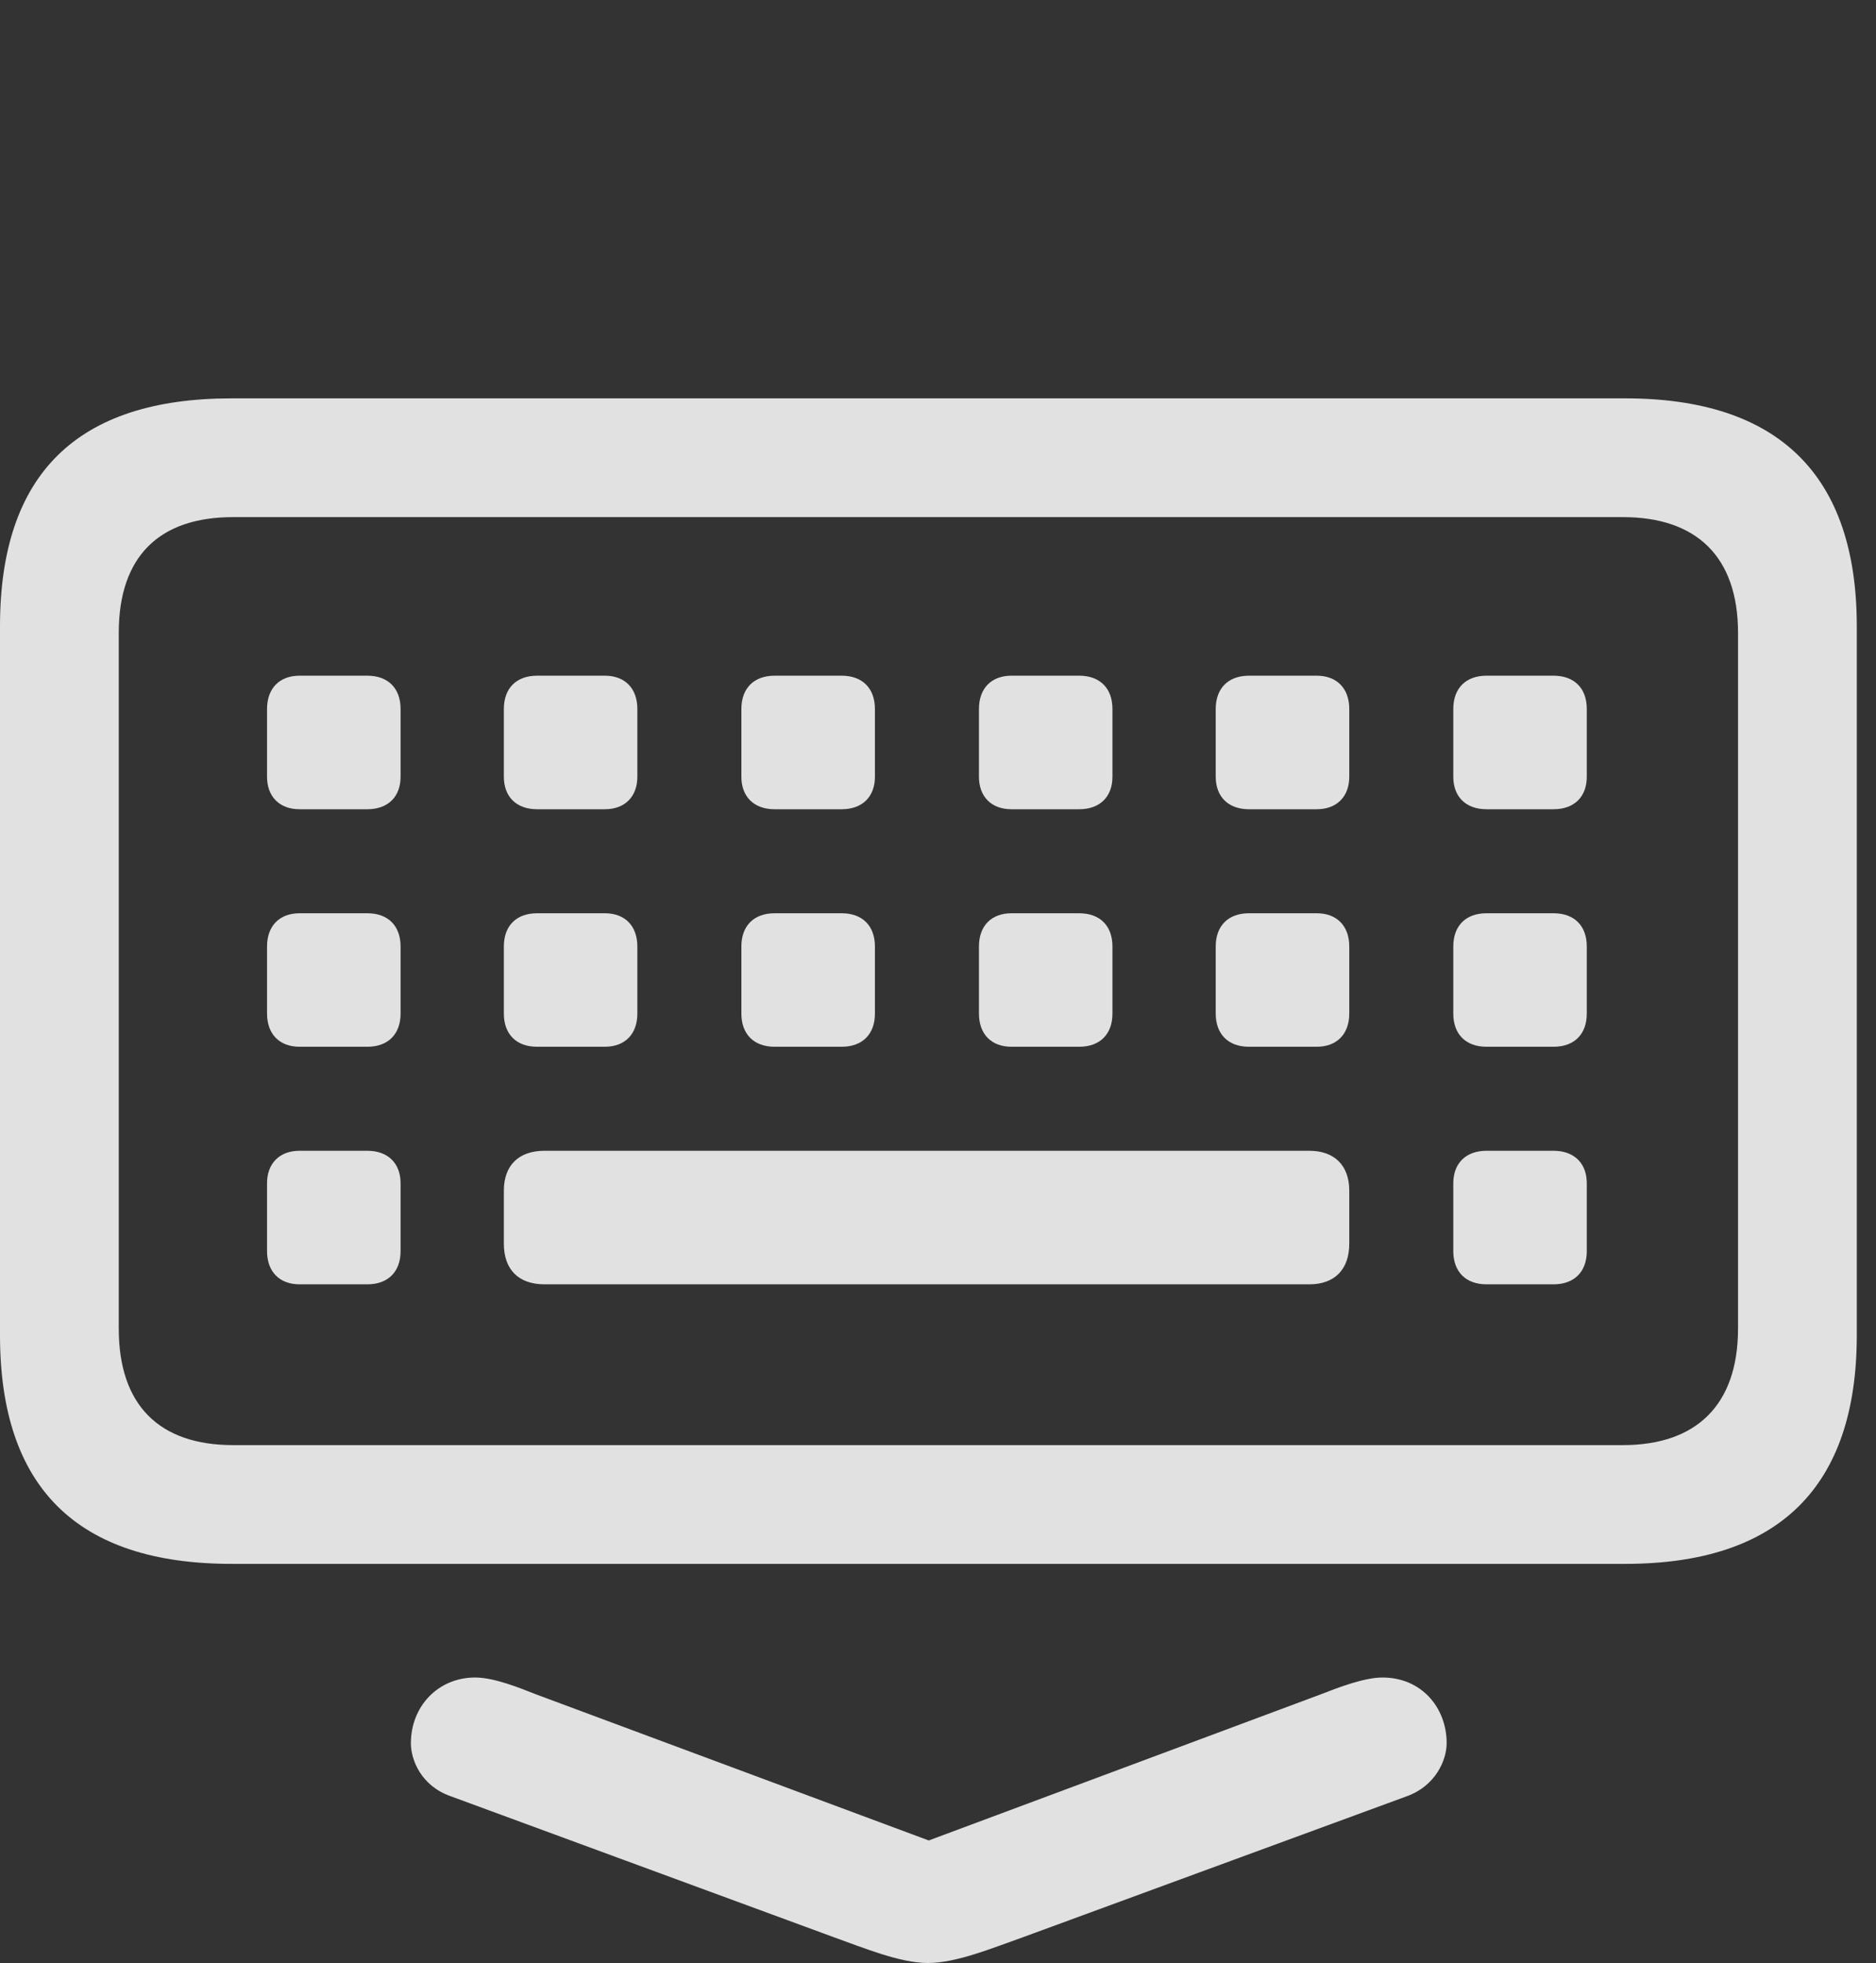 <?xml version="1.0" encoding="UTF-8"?>
<!--Generator: Apple Native CoreSVG 326-->
<!DOCTYPE svg
PUBLIC "-//W3C//DTD SVG 1.1//EN"
       "http://www.w3.org/Graphics/SVG/1.1/DTD/svg11.dtd">
<svg version="1.1" xmlns="http://www.w3.org/2000/svg" xmlns:xlink="http://www.w3.org/1999/xlink" viewBox="0 0 34.768 36.381">
 <rect x="0" y="0" width="34.768" height="36.381" fill="#333333" stroke="none"/>
 <g>
  <rect height="36.381" opacity="0" width="34.768" x="0" y="0"/>
  <path d="M4.293 28.984L30.119 28.984C32.963 28.984 34.412 27.562 34.412 24.746L34.412 11.607C34.412 8.805 32.963 7.383 30.119 7.383L4.293 7.383C1.422 7.383 0 8.791 0 11.607L0 24.746C0 27.562 1.422 28.984 4.293 28.984ZM4.32 26.783C2.953 26.783 2.201 26.045 2.201 24.623L2.201 11.73C2.201 10.309 2.953 9.584 4.32 9.584L30.078 9.584C31.432 9.584 32.211 10.309 32.211 11.73L32.211 24.623C32.211 26.045 31.432 26.783 30.078 26.783ZM5.551 14.998L6.809 14.998C7.191 14.998 7.424 14.766 7.424 14.396L7.424 13.139C7.424 12.756 7.191 12.523 6.809 12.523L5.551 12.523C5.182 12.523 4.949 12.756 4.949 13.139L4.949 14.396C4.949 14.766 5.182 14.998 5.551 14.998ZM9.953 14.998L11.211 14.998C11.58 14.998 11.812 14.766 11.812 14.396L11.812 13.139C11.812 12.756 11.58 12.523 11.211 12.523L9.953 12.523C9.57 12.523 9.338 12.756 9.338 13.139L9.338 14.396C9.338 14.766 9.57 14.998 9.953 14.998ZM14.355 14.998L15.6 14.998C15.982 14.998 16.215 14.766 16.215 14.396L16.215 13.139C16.215 12.756 15.982 12.523 15.6 12.523L14.355 12.523C13.973 12.523 13.74 12.756 13.74 13.139L13.74 14.396C13.74 14.766 13.973 14.998 14.355 14.998ZM18.744 14.998L20.002 14.998C20.385 14.998 20.617 14.766 20.617 14.396L20.617 13.139C20.617 12.756 20.385 12.523 20.002 12.523L18.744 12.523C18.375 12.523 18.143 12.756 18.143 13.139L18.143 14.396C18.143 14.766 18.375 14.998 18.744 14.998ZM23.146 14.998L24.404 14.998C24.773 14.998 25.006 14.766 25.006 14.396L25.006 13.139C25.006 12.756 24.773 12.523 24.404 12.523L23.146 12.523C22.764 12.523 22.531 12.756 22.531 13.139L22.531 14.396C22.531 14.766 22.764 14.998 23.146 14.998ZM27.549 14.998L28.793 14.998C29.176 14.998 29.408 14.766 29.408 14.396L29.408 13.139C29.408 12.756 29.176 12.523 28.793 12.523L27.549 12.523C27.166 12.523 26.934 12.756 26.934 13.139L26.934 14.396C26.934 14.766 27.166 14.998 27.549 14.998ZM5.551 19.4L6.809 19.4C7.191 19.4 7.424 19.168 7.424 18.785L7.424 17.541C7.424 17.158 7.191 16.926 6.809 16.926L5.551 16.926C5.182 16.926 4.949 17.158 4.949 17.541L4.949 18.785C4.949 19.168 5.182 19.4 5.551 19.4ZM9.953 19.4L11.211 19.4C11.58 19.4 11.812 19.168 11.812 18.785L11.812 17.541C11.812 17.158 11.58 16.926 11.211 16.926L9.953 16.926C9.57 16.926 9.338 17.158 9.338 17.541L9.338 18.785C9.338 19.168 9.57 19.4 9.953 19.4ZM14.355 19.4L15.6 19.4C15.982 19.4 16.215 19.168 16.215 18.785L16.215 17.541C16.215 17.158 15.982 16.926 15.6 16.926L14.355 16.926C13.973 16.926 13.74 17.158 13.74 17.541L13.74 18.785C13.74 19.168 13.973 19.4 14.355 19.4ZM18.744 19.4L20.002 19.4C20.385 19.4 20.617 19.168 20.617 18.785L20.617 17.541C20.617 17.158 20.385 16.926 20.002 16.926L18.744 16.926C18.375 16.926 18.143 17.158 18.143 17.541L18.143 18.785C18.143 19.168 18.375 19.4 18.744 19.4ZM23.146 19.4L24.404 19.4C24.773 19.4 25.006 19.168 25.006 18.785L25.006 17.541C25.006 17.158 24.773 16.926 24.404 16.926L23.146 16.926C22.764 16.926 22.531 17.158 22.531 17.541L22.531 18.785C22.531 19.168 22.764 19.4 23.146 19.4ZM27.549 19.4L28.793 19.4C29.176 19.4 29.408 19.168 29.408 18.785L29.408 17.541C29.408 17.158 29.176 16.926 28.793 16.926L27.549 16.926C27.166 16.926 26.934 17.158 26.934 17.541L26.934 18.785C26.934 19.168 27.166 19.4 27.549 19.4ZM5.551 23.803L6.809 23.803C7.191 23.803 7.424 23.57 7.424 23.188L7.424 21.93C7.424 21.561 7.191 21.328 6.809 21.328L5.551 21.328C5.182 21.328 4.949 21.561 4.949 21.93L4.949 23.188C4.949 23.57 5.182 23.803 5.551 23.803ZM10.09 23.803L24.268 23.803C24.732 23.803 25.006 23.529 25.006 23.051L25.006 22.066C25.006 21.602 24.732 21.328 24.268 21.328L10.09 21.328C9.611 21.328 9.338 21.602 9.338 22.066L9.338 23.051C9.338 23.529 9.611 23.803 10.09 23.803ZM27.549 23.803L28.793 23.803C29.176 23.803 29.408 23.57 29.408 23.188L29.408 21.93C29.408 21.561 29.176 21.328 28.793 21.328L27.549 21.328C27.166 21.328 26.934 21.561 26.934 21.93L26.934 23.188C26.934 23.57 27.166 23.803 27.549 23.803Z" fill="white" fill-opacity="0.85"/>
  <path d="M17.199 36.381C17.732 36.381 18.416 36.094 18.963 35.902L26.072 33.291C26.605 33.1 26.811 32.621 26.811 32.307C26.811 31.65 26.346 31.09 25.621 31.09C25.279 31.09 24.787 31.281 24.473 31.404L16.365 34.426L18.061 34.426L9.939 31.404C9.625 31.281 9.16 31.09 8.805 31.09C8.121 31.09 7.615 31.623 7.615 32.307C7.615 32.621 7.807 33.1 8.354 33.291L15.449 35.902C16.023 36.107 16.68 36.381 17.199 36.381Z" fill="white" fill-opacity="0.85"/>
 </g>
</svg>
